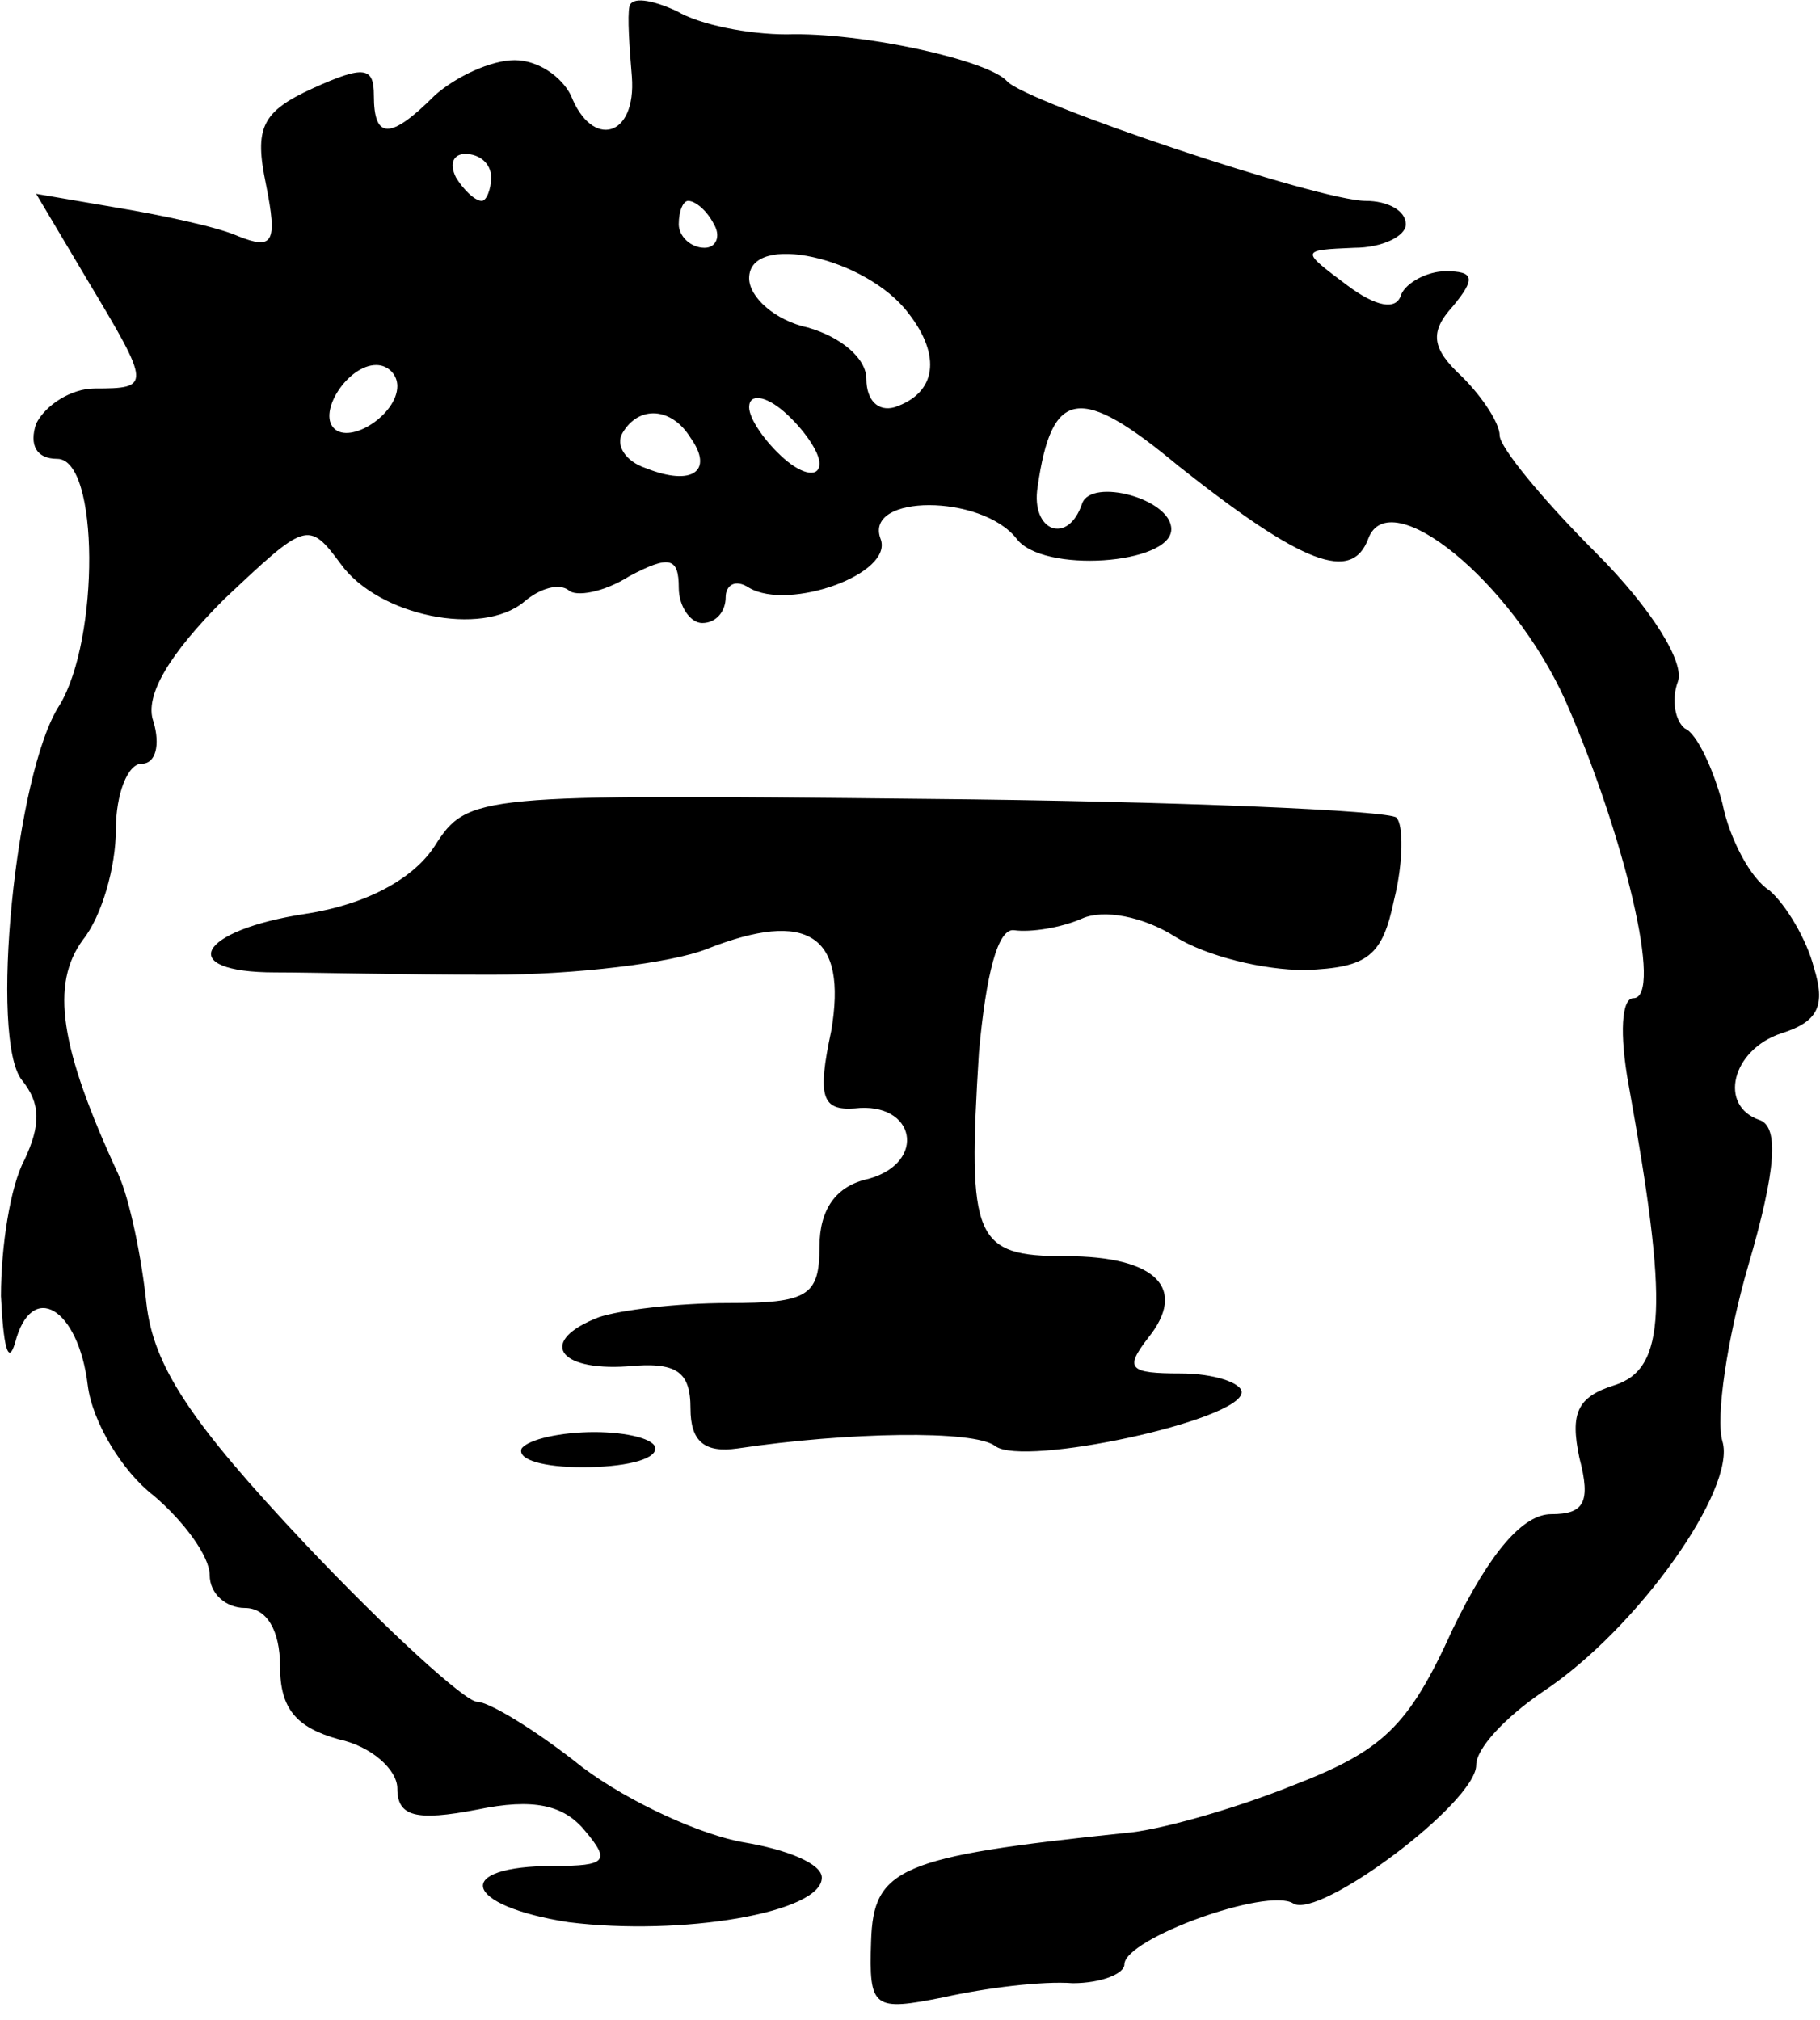 <?xml version="1.0" encoding="iso-8859-1"?>
<!-- Generator: Adobe Illustrator 19.0.0, SVG Export Plug-In . SVG Version: 6.00 Build 0)  -->
<svg version="1.2" baseProfile="tiny" id="Layer_1" xmlns="http://www.w3.org/2000/svg" xmlns:xlink="http://www.w3.org/1999/xlink"
	 x="0px" y="0px" viewBox="-247 365.89 100 111" xml:space="preserve">
<title>face_00058</title>
<path d="M-212.412,366.232c-0.128,0.515,0,2.32,0.13,3.866c0.257,3.35-2.191,3.995-3.351,1.03c-0.516-1.03-1.804-1.932-3.093-1.932
	s-3.222,0.902-4.381,1.933c-2.449,2.448-3.351,2.448-3.351,0c0-1.547-0.515-1.675-3.35-0.387c-2.836,1.289-3.222,2.19-2.578,5.284
	c0.645,3.221,0.387,3.608-1.546,2.835c-1.16-0.516-4.253-1.16-6.572-1.547l-4.51-0.773l2.834,4.769c3.48,5.8,3.48,5.928,0.387,5.928
	c-1.289,0-2.706,0.902-3.222,1.933c-0.386,1.16,0,1.933,1.16,1.933c2.32,0,2.32,9.923,0.129,13.53
	c-2.448,3.738-3.866,18.429-2.062,20.62c1.031,1.288,1.031,2.448,0.129,4.38c-0.773,1.418-1.289,4.769-1.289,7.475
	c0.13,2.706,0.387,3.866,0.774,2.577c0.902-3.479,3.479-1.933,3.994,2.32c0.258,2.062,1.933,4.768,3.609,6.057
	c1.675,1.417,3.092,3.35,3.092,4.381s0.902,1.804,1.933,1.804c1.16,0,1.933,1.16,1.933,3.222c0,2.32,0.902,3.35,3.222,3.995
	c1.804,0.386,3.222,1.675,3.222,2.706c0,1.546,1.03,1.804,4.381,1.16c3.093-0.645,4.768-0.258,5.928,1.16
	c1.417,1.675,1.16,1.933-1.675,1.933c-5.67,0-5.026,2.19,0.773,3.092c6.185,0.774,13.917-0.515,13.917-2.448
	c0-0.773-1.933-1.546-4.252-1.933c-2.32-0.387-6.315-2.19-8.892-4.124c-2.577-2.062-5.155-3.608-5.799-3.608
	s-4.897-3.866-9.407-8.634c-6.315-6.701-8.376-9.794-8.763-13.273c-0.258-2.449-0.902-5.67-1.546-7.088
	c-3.222-6.959-3.737-10.438-1.933-12.886c1.03-1.29,1.804-3.995,1.804-6.057c0-1.933,0.644-3.608,1.417-3.608
	c0.773,0,1.031-1.031,0.645-2.32c-0.516-1.418,0.902-3.737,3.866-6.701c4.51-4.253,4.639-4.381,6.443-1.933
	c2.062,2.835,7.732,3.995,10.051,2.062c0.902-0.773,1.933-1.031,2.449-0.644c0.386,0.386,1.933,0.128,3.35-0.774
	c2.191-1.16,2.707-1.03,2.707,0.645c0,1.03,0.644,1.933,1.288,1.933c0.773,0,1.289-0.645,1.289-1.418
	c0-0.644,0.515-1.03,1.289-0.515c2.19,1.288,7.99-0.774,7.216-2.707c-0.902-2.448,5.541-2.448,7.474,0
	c1.418,1.933,8.505,1.418,8.505-0.515c0-1.675-4.381-2.835-4.896-1.418c-0.774,2.32-2.836,1.547-2.449-0.902
	c0.773-5.412,2.32-5.67,7.732-1.16c6.83,5.413,9.536,6.444,10.438,3.995c1.16-3.092,7.861,2.32,10.825,8.892
	c3.222,7.346,5.412,16.366,3.737,16.366c-0.644,0-0.773,1.933-0.258,4.768c2.191,12.114,2.062,15.593-0.773,16.495
	c-2.062,0.644-2.448,1.546-1.933,3.995c0.644,2.448,0.258,3.093-1.546,3.093c-1.547,0-3.35,2.062-5.413,6.314
	c-2.448,5.413-3.866,6.701-8.891,8.634c-3.222,1.289-7.346,2.449-9.15,2.577c-12.371,1.29-13.789,1.933-13.917,5.928
	c-0.13,3.737,0.128,3.866,3.994,3.093c2.32-0.515,5.413-0.902,7.088-0.773c1.546,0,2.835-0.516,2.835-1.031
	c0-1.418,7.86-4.253,9.278-3.35c1.418,0.902,10.052-5.542,10.052-7.604c0-0.902,1.546-2.577,3.608-3.994
	c5.284-3.48,10.696-11.212,9.923-13.79c-0.387-1.288,0.258-5.67,1.417-9.664c1.547-5.284,1.676-7.603,0.645-7.99
	c-2.32-0.773-1.547-3.866,1.16-4.768c2.061-0.644,2.448-1.546,1.804-3.608c-0.387-1.546-1.547-3.48-2.449-4.253
	c-1.03-0.644-2.19-2.835-2.577-4.768c-0.516-1.933-1.418-3.866-2.062-4.123c-0.515-0.387-0.773-1.547-0.387-2.578
	c0.387-1.03-1.417-3.995-4.51-7.087c-2.964-2.964-5.283-5.8-5.283-6.444c0-0.644-0.902-2.062-2.062-3.221
	c-1.675-1.547-1.804-2.449-0.516-3.866c1.289-1.547,1.16-1.933-0.386-1.933c-1.031,0-2.191,0.644-2.449,1.288
	c-0.257,0.902-1.417,0.645-2.964-0.515c-2.577-1.933-2.577-1.933,0.387-2.062c1.546,0,2.835-0.644,2.835-1.289
	c0-0.773-1.03-1.288-2.19-1.288c-2.578,0-18.686-5.413-19.717-6.572c-1.031-1.16-7.99-2.707-12.114-2.578
	c-2.061,0-4.768-0.515-6.056-1.288c-1.418-0.645-2.449-0.774-2.578-0.258L-212.412,366.232z M-220.015,375.639
	c0,0.644-0.257,1.289-0.515,1.289c-0.387,0-1.031-0.645-1.418-1.289c-0.386-0.773-0.129-1.289,0.516-1.289
	c0.773,0,1.417,0.516,1.417,1.29V375.639z M-207.772,378.216c0.386,0.645,0.128,1.29-0.516,1.29c-0.773,0-1.417-0.645-1.417-1.29
	c0-0.773,0.257-1.288,0.515-1.288C-208.803,376.928-208.159,377.443-207.772,378.216z M-197.077,383.113
	c1.805,2.32,1.547,4.382-0.773,5.155c-0.902,0.258-1.546-0.387-1.546-1.546c0-1.16-1.418-2.32-3.222-2.835
	c-1.804-0.387-3.221-1.676-3.221-2.707C-205.839,378.603-199.396,380.02-197.077,383.113z M-225.169,387.108
	c0,1.547-2.578,3.222-3.48,2.32c-0.902-0.902,0.773-3.48,2.32-3.48C-225.685,385.948-225.169,386.464-225.169,387.108z
	 M-201.973,391.361c0,0.773-0.903,0.644-1.933-0.258c-1.031-0.902-1.933-2.19-1.933-2.835c0-0.773,0.902-0.644,1.933,0.258
	C-202.876,389.428-201.973,390.716-201.973,391.361z M-209.061,389.943c1.289,1.804,0.129,2.706-2.449,1.675
	c-1.16-0.386-1.675-1.288-1.288-1.933C-211.896,388.139-210.092,388.268-209.061,389.943z M-223.107,412.366
	c-1.16,1.804-3.738,3.222-7.088,3.737c-5.928,0.902-7.217,3.222-1.675,3.222c1.933,0,7.216,0.129,11.855,0.129
	c4.64,0,9.923-0.645,11.856-1.418c5.541-2.19,7.732-0.773,6.83,4.51c-0.773,3.609-0.516,4.382,1.289,4.253
	c3.35-0.387,3.994,2.964,0.773,3.866c-1.804,0.386-2.706,1.675-2.706,3.737c0,2.706-0.645,3.093-5.026,3.093
	c-2.835,0-5.928,0.386-7.088,0.773c-3.35,1.289-2.32,2.964,1.547,2.706c2.706-0.258,3.479,0.258,3.479,2.32
	c0,1.804,0.773,2.448,2.577,2.19c6.057-0.902,13.016-1.03,14.175-0.128c1.547,1.16,13.531-1.418,13.531-2.964
	c0-0.516-1.546-1.031-3.35-1.031c-2.835,0-3.093-0.258-1.804-1.933c2.19-2.706,0.515-4.51-4.51-4.51
	c-5.026,0-5.413-0.903-4.769-11.212c0.387-4.252,1.031-6.83,1.933-6.7c0.902,0.128,2.578-0.13,3.738-0.645
	c1.16-0.516,3.35-0.13,5.154,1.03c1.675,1.032,4.768,1.805,7.088,1.805c3.48-0.13,4.252-0.773,4.897-3.866
	c0.515-2.062,0.515-4.124,0.129-4.51c-0.387-0.387-11.985-0.903-25.902-1.031C-220.788,409.531-221.304,409.531-223.107,412.366
	L-223.107,412.366z M-218.339,445.484c-0.258,0.645,1.288,1.031,3.35,1.031c2.19,0,3.995-0.386,3.995-1.03
	c0-0.516-1.546-0.903-3.35-0.903C-216.149,444.582-217.953,444.969-218.339,445.484z"/>
</svg>
